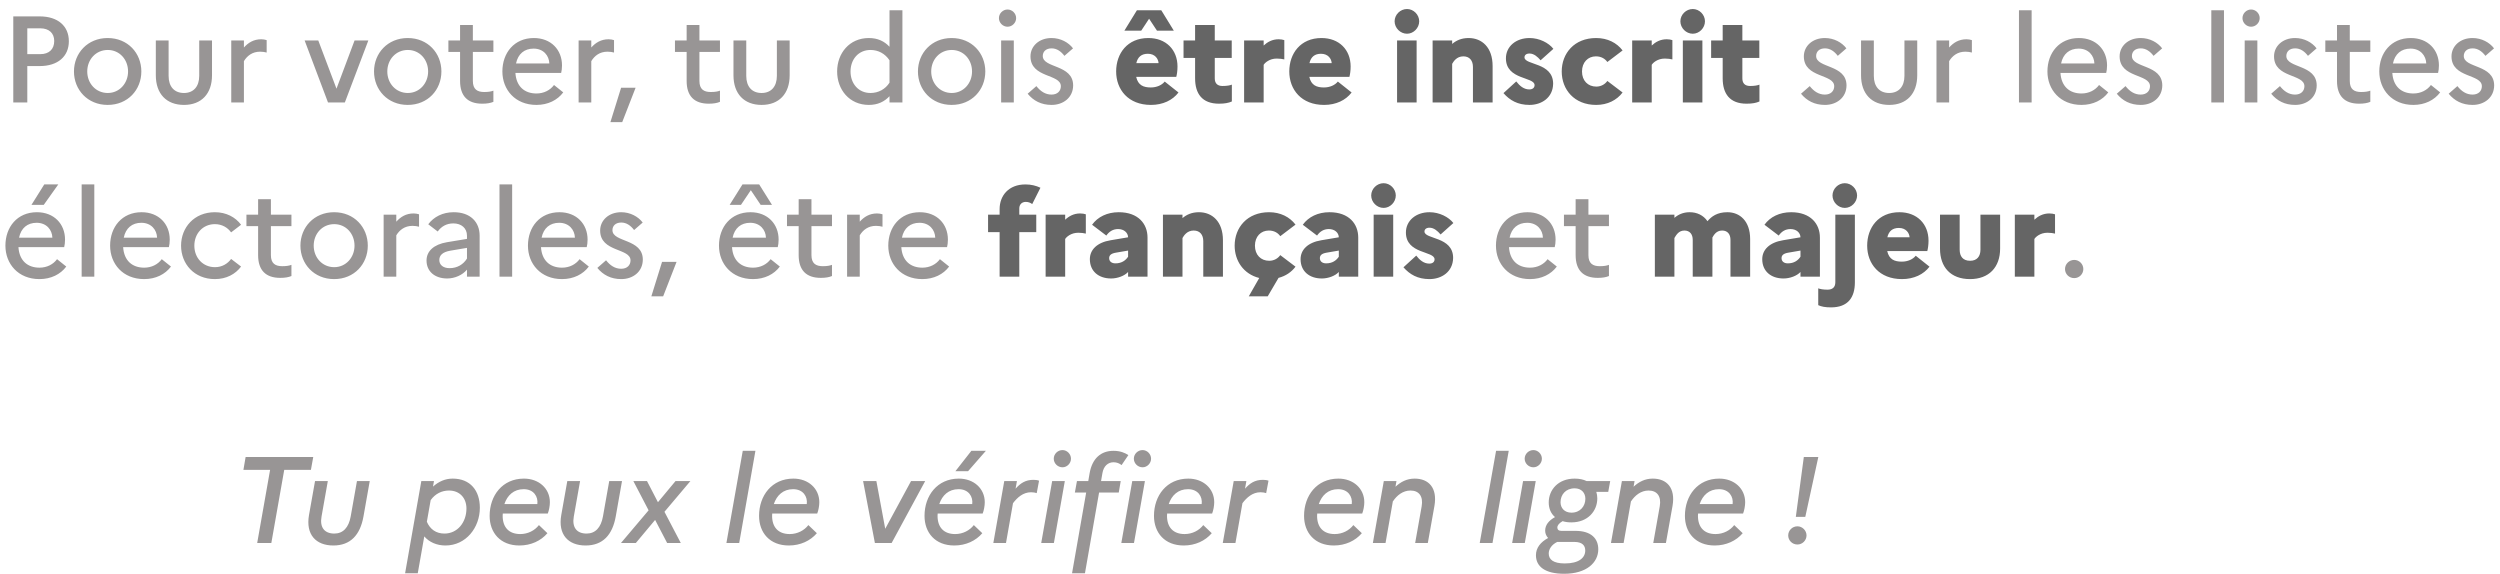 <svg width="244" height="56" viewBox="0 0 244 56" fill="none" xmlns="http://www.w3.org/2000/svg">
<path d="M1.296 10H2.664V6.448H3.876C5.64 6.448 6.72 5.512 6.72 4.024C6.72 2.536 5.64 1.6 3.876 1.6H1.296V10ZM3.936 2.764C4.788 2.764 5.292 3.244 5.292 4C5.292 4.804 4.788 5.284 3.936 5.284H2.664V2.764H3.936ZM10.507 3.712C8.551 3.712 7.219 5.188 7.219 6.976C7.219 8.764 8.551 10.24 10.507 10.24C12.475 10.24 13.795 8.764 13.795 6.976C13.795 5.188 12.475 3.712 10.507 3.712ZM10.519 9.076C9.355 9.076 8.515 8.14 8.515 6.976C8.515 5.812 9.355 4.876 10.519 4.876C11.659 4.876 12.499 5.8 12.499 6.976C12.499 8.128 11.659 9.076 10.519 9.076ZM19.444 7.408C19.444 8.452 18.88 9.076 17.956 9.076C17.008 9.076 16.456 8.452 16.456 7.408V3.952H15.208V7.348C15.208 9.16 16.252 10.24 17.956 10.24C19.648 10.24 20.692 9.16 20.692 7.348V3.952H19.444V7.408ZM22.57 10H23.806V5.968C24.119 5.452 24.622 5.044 25.39 5.044C25.642 5.044 25.834 5.08 26.026 5.128V3.916C25.87 3.868 25.691 3.832 25.498 3.832C24.755 3.832 24.227 4.168 23.806 4.636V3.952H22.57V10ZM29.733 3.952L32.013 10H33.657L35.949 3.952H34.605L32.841 8.656L31.065 3.952H29.733ZM39.793 3.712C37.837 3.712 36.505 5.188 36.505 6.976C36.505 8.764 37.837 10.24 39.793 10.24C41.761 10.24 43.081 8.764 43.081 6.976C43.081 5.188 41.761 3.712 39.793 3.712ZM39.805 9.076C38.641 9.076 37.801 8.14 37.801 6.976C37.801 5.812 38.641 4.876 39.805 4.876C40.945 4.876 41.785 5.8 41.785 6.976C41.785 8.128 40.945 9.076 39.805 9.076ZM44.903 7.9C44.903 9.376 45.647 10.12 47.063 10.12C47.531 10.12 47.867 10.06 48.155 9.94V8.848C47.939 8.932 47.663 8.98 47.255 8.98C46.583 8.98 46.151 8.716 46.151 7.9V5.068H48.155V3.952H46.151V2.44H44.903V3.952H43.763V5.068H44.903V7.9ZM54.972 9.016L54.072 8.296C53.7 8.8 53.088 9.124 52.356 9.124C51.192 9.124 50.388 8.44 50.304 7.12H54.768C54.816 6.94 54.852 6.664 54.852 6.388C54.852 4.852 53.772 3.712 52.104 3.712C50.184 3.712 49.032 5.164 49.032 6.976C49.032 8.74 50.268 10.24 52.356 10.24C53.484 10.24 54.408 9.772 54.972 9.016ZM52.08 4.744C53.052 4.744 53.592 5.44 53.616 6.196H50.364C50.556 5.26 51.18 4.744 52.08 4.744ZM56.473 10H57.709V5.968C58.021 5.452 58.525 5.044 59.293 5.044C59.545 5.044 59.737 5.08 59.929 5.128V3.916C59.773 3.868 59.593 3.832 59.401 3.832C58.657 3.832 58.129 4.168 57.709 4.636V3.952H56.473V10ZM60.728 11.92L62.036 8.56H60.62L59.576 11.92H60.728ZM67.016 7.9C67.016 9.376 67.76 10.12 69.176 10.12C69.644 10.12 69.98 10.06 70.268 9.94V8.848C70.052 8.932 69.776 8.98 69.368 8.98C68.696 8.98 68.264 8.716 68.264 7.9V5.068H70.268V3.952H68.264V2.44H67.016V3.952H65.876V5.068H67.016V7.9ZM75.823 7.408C75.823 8.452 75.259 9.076 74.335 9.076C73.387 9.076 72.835 8.452 72.835 7.408V3.952H71.587V7.348C71.587 9.16 72.631 10.24 74.335 10.24C76.027 10.24 77.071 9.16 77.071 7.348V3.952H75.823V7.408ZM81.704 6.976C81.704 8.74 82.892 10.24 84.8 10.24C85.664 10.24 86.312 9.928 86.816 9.388V10H88.076V1H86.816V4.564C86.312 4.024 85.664 3.712 84.8 3.712C82.892 3.712 81.704 5.212 81.704 6.976ZM83.012 6.976C83.012 5.788 83.792 4.876 84.956 4.876C85.712 4.876 86.372 5.224 86.816 5.884V8.068C86.408 8.704 85.736 9.076 84.956 9.076C83.792 9.076 83.012 8.164 83.012 6.976ZM92.879 3.712C90.922 3.712 89.591 5.188 89.591 6.976C89.591 8.764 90.922 10.24 92.879 10.24C94.847 10.24 96.166 8.764 96.166 6.976C96.166 5.188 94.847 3.712 92.879 3.712ZM92.891 9.076C91.727 9.076 90.886 8.14 90.886 6.976C90.886 5.812 91.727 4.876 92.891 4.876C94.031 4.876 94.871 5.8 94.871 6.976C94.871 8.128 94.031 9.076 92.891 9.076ZM98.335 2.608C98.791 2.608 99.175 2.224 99.175 1.768C99.175 1.312 98.791 0.928 98.335 0.928C97.879 0.928 97.495 1.312 97.495 1.768C97.495 2.224 97.879 2.608 98.335 2.608ZM97.711 10H98.947V3.952H97.711V10ZM100.299 9.148C100.863 9.832 101.619 10.24 102.639 10.24C103.767 10.24 104.727 9.532 104.739 8.344C104.739 6.268 101.775 6.676 101.775 5.464C101.775 5.056 102.063 4.72 102.639 4.72C103.143 4.72 103.563 5.02 103.887 5.452L104.727 4.72C104.295 4.144 103.515 3.712 102.627 3.712C101.415 3.712 100.575 4.504 100.575 5.5C100.575 7.636 103.539 7.192 103.539 8.416C103.539 8.872 103.215 9.232 102.627 9.232C102.027 9.232 101.547 8.908 101.151 8.404L100.299 9.148ZM175.779 9.148C176.343 9.832 177.099 10.24 178.119 10.24C179.247 10.24 180.207 9.532 180.219 8.344C180.219 6.268 177.255 6.676 177.255 5.464C177.255 5.056 177.543 4.72 178.119 4.72C178.623 4.72 179.043 5.02 179.367 5.452L180.207 4.72C179.775 4.144 178.995 3.712 178.107 3.712C176.895 3.712 176.055 4.504 176.055 5.5C176.055 7.636 179.019 7.192 179.019 8.416C179.019 8.872 178.695 9.232 178.107 9.232C177.507 9.232 177.027 8.908 176.631 8.404L175.779 9.148ZM185.874 7.408C185.874 8.452 185.31 9.076 184.386 9.076C183.438 9.076 182.886 8.452 182.886 7.408V3.952H181.638V7.348C181.638 9.16 182.682 10.24 184.386 10.24C186.078 10.24 187.122 9.16 187.122 7.348V3.952H185.874V7.408ZM189 10H190.236V5.968C190.548 5.452 191.052 5.044 191.82 5.044C192.072 5.044 192.264 5.08 192.456 5.128V3.916C192.3 3.868 192.12 3.832 191.928 3.832C191.184 3.832 190.656 4.168 190.236 4.636V3.952H189V10ZM197.051 10H198.287V1H197.051V10ZM205.769 9.016L204.869 8.296C204.497 8.8 203.885 9.124 203.153 9.124C201.989 9.124 201.185 8.44 201.101 7.12H205.565C205.613 6.94 205.649 6.664 205.649 6.388C205.649 4.852 204.569 3.712 202.901 3.712C200.981 3.712 199.829 5.164 199.829 6.976C199.829 8.74 201.065 10.24 203.153 10.24C204.281 10.24 205.205 9.772 205.769 9.016ZM202.877 4.744C203.849 4.744 204.389 5.44 204.413 6.196H201.161C201.353 5.26 201.977 4.744 202.877 4.744ZM206.599 9.148C207.163 9.832 207.919 10.24 208.939 10.24C210.067 10.24 211.027 9.532 211.039 8.344C211.039 6.268 208.075 6.676 208.075 5.464C208.075 5.056 208.363 4.72 208.939 4.72C209.443 4.72 209.863 5.02 210.187 5.452L211.027 4.72C210.595 4.144 209.815 3.712 208.927 3.712C207.715 3.712 206.875 4.504 206.875 5.5C206.875 7.636 209.839 7.192 209.839 8.416C209.839 8.872 209.515 9.232 208.927 9.232C208.327 9.232 207.847 8.908 207.451 8.404L206.599 9.148ZM215.824 10H217.06V1H215.824V10ZM219.706 2.608C220.162 2.608 220.546 2.224 220.546 1.768C220.546 1.312 220.162 0.928 219.706 0.928C219.25 0.928 218.866 1.312 218.866 1.768C218.866 2.224 219.25 2.608 219.706 2.608ZM219.082 10H220.318V3.952H219.082V10ZM221.67 9.148C222.234 9.832 222.99 10.24 224.01 10.24C225.138 10.24 226.098 9.532 226.11 8.344C226.11 6.268 223.146 6.676 223.146 5.464C223.146 5.056 223.434 4.72 224.01 4.72C224.514 4.72 224.934 5.02 225.258 5.452L226.098 4.72C225.666 4.144 224.886 3.712 223.998 3.712C222.786 3.712 221.946 4.504 221.946 5.5C221.946 7.636 224.91 7.192 224.91 8.416C224.91 8.872 224.586 9.232 223.998 9.232C223.398 9.232 222.918 8.908 222.522 8.404L221.67 9.148ZM228.091 7.9C228.091 9.376 228.835 10.12 230.251 10.12C230.719 10.12 231.055 10.06 231.343 9.94V8.848C231.127 8.932 230.851 8.98 230.443 8.98C229.771 8.98 229.339 8.716 229.339 7.9V5.068H231.343V3.952H229.339V2.44H228.091V3.952H226.951V5.068H228.091V7.9ZM238.159 9.016L237.259 8.296C236.887 8.8 236.275 9.124 235.543 9.124C234.379 9.124 233.575 8.44 233.491 7.12H237.955C238.003 6.94 238.039 6.664 238.039 6.388C238.039 4.852 236.959 3.712 235.291 3.712C233.371 3.712 232.219 5.164 232.219 6.976C232.219 8.74 233.455 10.24 235.543 10.24C236.671 10.24 237.595 9.772 238.159 9.016ZM235.267 4.744C236.239 4.744 236.779 5.44 236.803 6.196H233.551C233.743 5.26 234.367 4.744 235.267 4.744ZM238.99 9.148C239.554 9.832 240.31 10.24 241.33 10.24C242.458 10.24 243.418 9.532 243.43 8.344C243.43 6.268 240.466 6.676 240.466 5.464C240.466 5.056 240.754 4.72 241.33 4.72C241.834 4.72 242.254 5.02 242.578 5.452L243.418 4.72C242.986 4.144 242.206 3.712 241.318 3.712C240.106 3.712 239.266 4.504 239.266 5.5C239.266 7.636 242.23 7.192 242.23 8.416C242.23 8.872 241.906 9.232 241.318 9.232C240.718 9.232 240.238 8.908 239.842 8.404L238.99 9.148ZM4.272 19.992L5.688 18H4.32L3.072 19.992H4.272ZM6.468 26.016L5.568 25.296C5.196 25.8 4.584 26.124 3.852 26.124C2.688 26.124 1.884 25.44 1.8 24.12H6.264C6.312 23.94 6.348 23.664 6.348 23.388C6.348 21.852 5.268 20.712 3.6 20.712C1.68 20.712 0.528 22.164 0.528 23.976C0.528 25.74 1.764 27.24 3.852 27.24C4.98 27.24 5.904 26.772 6.468 26.016ZM3.576 21.744C4.548 21.744 5.088 22.44 5.112 23.196H1.86C2.052 22.26 2.676 21.744 3.576 21.744ZM7.969 27H9.205V18H7.969V27ZM16.687 26.016L15.787 25.296C15.415 25.8 14.803 26.124 14.071 26.124C12.907 26.124 12.103 25.44 12.019 24.12H16.483C16.531 23.94 16.567 23.664 16.567 23.388C16.567 21.852 15.487 20.712 13.819 20.712C11.899 20.712 10.747 22.164 10.747 23.976C10.747 25.74 11.983 27.24 14.071 27.24C15.199 27.24 16.123 26.772 16.687 26.016ZM13.795 21.744C14.767 21.744 15.307 22.44 15.331 23.196H12.079C12.271 22.26 12.895 21.744 13.795 21.744ZM20.985 26.076C19.808 26.076 18.968 25.176 18.968 23.976C18.968 22.788 19.808 21.876 20.973 21.876C21.669 21.876 22.221 22.212 22.556 22.68L23.529 21.936C22.977 21.192 22.076 20.712 20.973 20.712C18.945 20.712 17.672 22.212 17.672 23.976C17.672 25.74 18.945 27.24 20.973 27.24C22.088 27.24 22.977 26.76 23.529 26.016L22.556 25.272C22.221 25.74 21.669 26.076 20.985 26.076ZM25.192 24.9C25.192 26.376 25.936 27.12 27.352 27.12C27.82 27.12 28.156 27.06 28.444 26.94V25.848C28.228 25.932 27.952 25.98 27.544 25.98C26.872 25.98 26.44 25.716 26.44 24.9V22.068H28.444V20.952H26.44V19.44H25.192V20.952H24.052V22.068H25.192V24.9ZM32.609 20.712C30.653 20.712 29.321 22.188 29.321 23.976C29.321 25.764 30.653 27.24 32.609 27.24C34.577 27.24 35.897 25.764 35.897 23.976C35.897 22.188 34.577 20.712 32.609 20.712ZM32.621 26.076C31.457 26.076 30.617 25.14 30.617 23.976C30.617 22.812 31.457 21.876 32.621 21.876C33.761 21.876 34.601 22.8 34.601 23.976C34.601 25.128 33.761 26.076 32.621 26.076ZM37.442 27H38.678V22.968C38.99 22.452 39.494 22.044 40.262 22.044C40.514 22.044 40.706 22.08 40.898 22.128V20.916C40.742 20.868 40.562 20.832 40.37 20.832C39.626 20.832 39.098 21.168 38.678 21.636V20.952H37.442V27ZM43.645 27.18C44.389 27.18 45.145 26.844 45.577 26.316V27H46.813V23.004C46.813 21.672 45.913 20.712 44.281 20.712C43.201 20.712 42.337 21.168 41.797 21.888L42.721 22.596C43.069 22.104 43.585 21.804 44.245 21.804C45.025 21.804 45.577 22.26 45.577 23.004V23.316L43.621 23.64C42.337 23.856 41.629 24.516 41.629 25.428C41.629 26.496 42.445 27.18 43.645 27.18ZM42.877 25.38C42.877 24.924 43.189 24.6 43.945 24.468L45.577 24.192V25.236C45.217 25.812 44.629 26.172 43.873 26.172C43.249 26.172 42.877 25.848 42.877 25.38ZM48.75 27H49.986V18H48.75V27ZM57.468 26.016L56.568 25.296C56.196 25.8 55.584 26.124 54.852 26.124C53.688 26.124 52.884 25.44 52.8 24.12H57.264C57.312 23.94 57.348 23.664 57.348 23.388C57.348 21.852 56.268 20.712 54.6 20.712C52.68 20.712 51.528 22.164 51.528 23.976C51.528 25.74 52.764 27.24 54.852 27.24C55.98 27.24 56.904 26.772 57.468 26.016ZM54.576 21.744C55.548 21.744 56.088 22.44 56.112 23.196H52.86C53.052 22.26 53.676 21.744 54.576 21.744ZM58.299 26.148C58.863 26.832 59.619 27.24 60.639 27.24C61.767 27.24 62.727 26.532 62.739 25.344C62.739 23.268 59.775 23.676 59.775 22.464C59.775 22.056 60.063 21.72 60.639 21.72C61.143 21.72 61.563 22.02 61.887 22.452L62.727 21.72C62.295 21.144 61.515 20.712 60.627 20.712C59.415 20.712 58.575 21.504 58.575 22.5C58.575 24.636 61.539 24.192 61.539 25.416C61.539 25.872 61.215 26.232 60.627 26.232C60.027 26.232 59.547 25.908 59.151 25.404L58.299 26.148ZM64.724 28.92L66.032 25.56H64.616L63.572 28.92H64.724ZM72.32 19.992L73.281 18.564L74.24 19.992H75.344L74.097 18H72.465L71.216 19.992H72.32ZM76.112 26.016L75.213 25.296C74.841 25.8 74.228 26.124 73.496 26.124C72.332 26.124 71.528 25.44 71.445 24.12H75.909C75.957 23.94 75.993 23.664 75.993 23.388C75.993 21.852 74.912 20.712 73.245 20.712C71.325 20.712 70.172 22.164 70.172 23.976C70.172 25.74 71.409 27.24 73.496 27.24C74.624 27.24 75.549 26.772 76.112 26.016ZM73.221 21.744C74.192 21.744 74.733 22.44 74.757 23.196H71.504C71.697 22.26 72.32 21.744 73.221 21.744ZM77.95 24.9C77.95 26.376 78.694 27.12 80.11 27.12C80.578 27.12 80.914 27.06 81.202 26.94V25.848C80.986 25.932 80.71 25.98 80.302 25.98C79.63 25.98 79.198 25.716 79.198 24.9V22.068H81.202V20.952H79.198V19.44H77.95V20.952H76.81V22.068H77.95V24.9ZM82.676 27H83.912V22.968C84.224 22.452 84.728 22.044 85.496 22.044C85.748 22.044 85.94 22.08 86.132 22.128V20.916C85.976 20.868 85.796 20.832 85.604 20.832C84.86 20.832 84.332 21.168 83.912 21.636V20.952H82.676V27ZM92.636 26.016L91.736 25.296C91.364 25.8 90.752 26.124 90.02 26.124C88.856 26.124 88.052 25.44 87.968 24.12H92.432C92.48 23.94 92.516 23.664 92.516 23.388C92.516 21.852 91.436 20.712 89.768 20.712C87.848 20.712 86.696 22.164 86.696 23.976C86.696 25.74 87.932 27.24 90.02 27.24C91.148 27.24 92.072 26.772 92.636 26.016ZM89.744 21.744C90.716 21.744 91.256 22.44 91.28 23.196H88.028C88.22 22.26 88.844 21.744 89.744 21.744ZM151.945 26.016L151.045 25.296C150.673 25.8 150.061 26.124 149.329 26.124C148.165 26.124 147.361 25.44 147.277 24.12H151.741C151.789 23.94 151.825 23.664 151.825 23.388C151.825 21.852 150.745 20.712 149.077 20.712C147.157 20.712 146.005 22.164 146.005 23.976C146.005 25.74 147.241 27.24 149.329 27.24C150.457 27.24 151.381 26.772 151.945 26.016ZM149.053 21.744C150.025 21.744 150.565 22.44 150.589 23.196H147.337C147.529 22.26 148.153 21.744 149.053 21.744ZM153.782 24.9C153.782 26.376 154.526 27.12 155.942 27.12C156.41 27.12 156.746 27.06 157.034 26.94V25.848C156.818 25.932 156.542 25.98 156.134 25.98C155.462 25.98 155.03 25.716 155.03 24.9V22.068H157.034V20.952H155.03V19.44H153.782V20.952H152.642V22.068H153.782V24.9ZM202.445 27.144C202.937 27.144 203.333 26.748 203.333 26.256C203.333 25.776 202.937 25.368 202.445 25.368C201.941 25.368 201.545 25.776 201.545 26.256C201.545 26.748 201.941 27.144 202.445 27.144ZM23.757 45.86H26.361L25.101 53H26.481L27.741 45.86H30.345L30.573 44.6H23.973L23.757 45.86ZM34.227 50.408C34.035 51.488 33.483 52.076 32.631 52.076C31.659 52.076 31.191 51.464 31.383 50.408L31.995 46.952H30.747L30.159 50.264C29.823 52.172 30.831 53.24 32.535 53.24C34.203 53.24 35.151 52.22 35.475 50.408L36.087 46.952H34.839L34.227 50.408ZM39.537 55.952H40.773L41.409 52.352C41.889 52.916 42.633 53.24 43.473 53.24C45.477 53.24 46.833 51.5 46.833 49.556C46.833 47.888 45.909 46.712 44.181 46.712C43.461 46.712 42.825 46.988 42.261 47.492L42.357 46.952H41.121L39.537 55.952ZM43.821 47.876C44.889 47.876 45.525 48.632 45.525 49.628C45.525 50.984 44.649 52.076 43.377 52.076C42.561 52.076 41.973 51.656 41.661 50.924L42.033 48.812C42.489 48.176 43.137 47.876 43.821 47.876ZM50.692 53.24C51.82 53.24 52.792 52.784 53.428 52.04L52.6 51.248C52.192 51.776 51.532 52.124 50.776 52.124C49.672 52.124 49.06 51.464 49.06 50.348C49.06 50.276 49.06 50.192 49.072 50.12H53.464C53.584 49.82 53.668 49.364 53.668 49.016C53.668 47.684 52.6 46.712 51.136 46.712C49.036 46.712 47.788 48.368 47.788 50.348C47.788 51.992 48.832 53.24 50.692 53.24ZM51.112 47.744C52.096 47.744 52.54 48.476 52.444 49.196H49.228C49.516 48.344 50.14 47.744 51.112 47.744ZM58.848 50.408C58.656 51.488 58.104 52.076 57.252 52.076C56.28 52.076 55.812 51.464 56.004 50.408L56.616 46.952H55.368L54.78 50.264C54.444 52.172 55.452 53.24 57.156 53.24C58.824 53.24 59.772 52.22 60.096 50.408L60.708 46.952H59.46L58.848 50.408ZM62.055 53L63.939 50.744L65.115 53H66.447L64.851 49.952L67.383 46.952H65.931L64.215 49.016L63.147 46.952H61.815L63.303 49.808L60.603 53H62.055ZM70.897 53H72.145L73.729 44H72.493L70.897 53ZM76.989 53.24C78.117 53.24 79.089 52.784 79.725 52.04L78.897 51.248C78.489 51.776 77.829 52.124 77.073 52.124C75.969 52.124 75.357 51.464 75.357 50.348C75.357 50.276 75.357 50.192 75.369 50.12H79.761C79.881 49.82 79.965 49.364 79.965 49.016C79.965 47.684 78.897 46.712 77.433 46.712C75.333 46.712 74.085 48.368 74.085 50.348C74.085 51.992 75.129 53.24 76.989 53.24ZM77.409 47.744C78.393 47.744 78.837 48.476 78.741 49.196H75.525C75.813 48.344 76.437 47.744 77.409 47.744ZM84.238 46.952L85.39 53H87.022L90.298 46.952H88.918L86.398 51.608L85.534 46.952H84.238ZM94.481 45.992L96.221 44H94.805L93.245 45.992H94.481ZM93.137 53.24C94.265 53.24 95.237 52.784 95.873 52.04L95.045 51.248C94.637 51.776 93.977 52.124 93.221 52.124C92.117 52.124 91.505 51.464 91.505 50.348C91.505 50.276 91.505 50.192 91.517 50.12H95.909C96.029 49.82 96.113 49.364 96.113 49.016C96.113 47.684 95.045 46.712 93.581 46.712C91.481 46.712 90.233 48.368 90.233 50.348C90.233 51.992 91.277 53.24 93.137 53.24ZM93.557 47.744C94.541 47.744 94.985 48.476 94.889 49.196H91.673C91.961 48.344 92.585 47.744 93.557 47.744ZM96.948 53H98.184L98.868 49.112C99.288 48.56 99.852 48.044 100.632 48.044C100.86 48.044 101.028 48.08 101.184 48.128L101.412 46.916C101.256 46.856 101.064 46.832 100.86 46.832C100.068 46.832 99.576 47.18 99.12 47.696L99.252 46.952H98.016L96.948 53ZM103.699 45.608C104.143 45.608 104.527 45.224 104.527 44.768C104.527 44.312 104.143 43.928 103.699 43.928C103.231 43.928 102.847 44.312 102.847 44.768C102.847 45.224 103.231 45.608 103.699 45.608ZM101.623 53H102.859L103.927 46.952H102.691L101.623 53ZM105.111 46.952L104.907 48.068H106.011L104.631 55.952H105.891L107.271 48.068H109.191L109.383 46.952H107.463L107.595 46.184C107.715 45.476 108.147 45.116 108.687 45.116C109.011 45.116 109.263 45.236 109.467 45.392L110.127 44.42C109.791 44.192 109.323 44 108.675 44C107.451 44 106.599 44.744 106.347 46.184L106.215 46.952H105.111ZM111.516 45.608C111.96 45.608 112.344 45.224 112.344 44.768C112.344 44.312 111.96 43.928 111.516 43.928C111.048 43.928 110.664 44.312 110.664 44.768C110.664 45.224 111.048 45.608 111.516 45.608ZM109.44 53H110.676L111.744 46.952H110.508L109.44 53ZM115.532 53.24C116.66 53.24 117.632 52.784 118.268 52.04L117.44 51.248C117.032 51.776 116.372 52.124 115.616 52.124C114.512 52.124 113.9 51.464 113.9 50.348C113.9 50.276 113.9 50.192 113.912 50.12H118.304C118.424 49.82 118.508 49.364 118.508 49.016C118.508 47.684 117.44 46.712 115.976 46.712C113.876 46.712 112.628 48.368 112.628 50.348C112.628 51.992 113.672 53.24 115.532 53.24ZM115.952 47.744C116.936 47.744 117.38 48.476 117.284 49.196H114.068C114.356 48.344 114.98 47.744 115.952 47.744ZM119.342 53H120.578L121.262 49.112C121.682 48.56 122.246 48.044 123.026 48.044C123.254 48.044 123.422 48.08 123.578 48.128L123.806 46.916C123.65 46.856 123.458 46.832 123.254 46.832C122.462 46.832 121.97 47.18 121.514 47.696L121.646 46.952H120.41L119.342 53ZM130.18 53.24C131.308 53.24 132.28 52.784 132.916 52.04L132.088 51.248C131.68 51.776 131.02 52.124 130.264 52.124C129.16 52.124 128.548 51.464 128.548 50.348C128.548 50.276 128.548 50.192 128.56 50.12H132.952C133.072 49.82 133.156 49.364 133.156 49.016C133.156 47.684 132.088 46.712 130.624 46.712C128.524 46.712 127.276 48.368 127.276 50.348C127.276 51.992 128.32 53.24 130.18 53.24ZM130.6 47.744C131.584 47.744 132.028 48.476 131.932 49.196H128.716C129.004 48.344 129.628 47.744 130.6 47.744ZM133.991 53H135.227L135.947 48.908L135.959 48.92C136.331 48.356 136.919 47.876 137.663 47.876C138.503 47.876 138.923 48.452 138.755 49.412L138.119 53H139.355L140.003 49.364C140.303 47.612 139.439 46.712 138.071 46.712C137.303 46.712 136.703 47.036 136.199 47.504L136.295 46.952H135.059L133.991 53ZM144.42 53H145.668L147.252 44H146.016L144.42 53ZM149.66 45.608C150.104 45.608 150.488 45.224 150.488 44.768C150.488 44.312 150.104 43.928 149.66 43.928C149.192 43.928 148.808 44.312 148.808 44.768C148.808 45.224 149.192 45.608 149.66 45.608ZM147.584 53H148.82L149.888 46.952H148.652L147.584 53ZM149.908 54.188C149.908 55.304 150.808 56 152.668 56C154.828 56 155.992 54.92 155.992 53.612C155.992 52.568 155.308 51.812 153.76 51.812H152.392C152.128 51.812 151.996 51.692 151.996 51.488C151.996 51.272 152.176 51.056 152.512 50.864C152.764 50.948 153.052 50.984 153.364 50.984C154.984 50.984 155.896 49.868 155.896 48.644C155.896 48.416 155.86 48.2 155.8 48.008H156.964L157.156 46.952H154.852C154.54 46.796 154.144 46.712 153.688 46.712C152.068 46.712 151.156 47.816 151.156 49.04C151.156 49.616 151.36 50.12 151.768 50.468C151.144 50.816 150.808 51.248 150.808 51.8C150.808 52.064 150.916 52.316 151.096 52.508C150.364 52.904 149.908 53.468 149.908 54.188ZM154.732 48.68C154.732 49.4 154.228 50.036 153.376 50.036C152.692 50.036 152.308 49.58 152.308 49.016C152.308 48.284 152.812 47.66 153.688 47.66C154.348 47.66 154.732 48.104 154.732 48.68ZM151.156 54.02C151.156 53.636 151.396 53.18 151.984 52.892H153.652C154.456 52.892 154.72 53.264 154.72 53.732C154.72 54.428 154.12 54.992 152.728 54.992C151.6 54.992 151.156 54.608 151.156 54.02ZM157.229 53H158.465L159.185 48.908L159.197 48.92C159.569 48.356 160.157 47.876 160.901 47.876C161.741 47.876 162.161 48.452 161.993 49.412L161.357 53H162.593L163.241 49.364C163.541 47.612 162.677 46.712 161.309 46.712C160.541 46.712 159.941 47.036 159.437 47.504L159.533 46.952H158.297L157.229 53ZM167.352 53.24C168.48 53.24 169.452 52.784 170.088 52.04L169.26 51.248C168.852 51.776 168.192 52.124 167.436 52.124C166.332 52.124 165.72 51.464 165.72 50.348C165.72 50.276 165.72 50.192 165.732 50.12H170.124C170.244 49.82 170.328 49.364 170.328 49.016C170.328 47.684 169.26 46.712 167.796 46.712C165.696 46.712 164.448 48.368 164.448 50.348C164.448 51.992 165.492 53.24 167.352 53.24ZM167.772 47.744C168.756 47.744 169.2 48.476 169.104 49.196H165.888C166.176 48.344 166.8 47.744 167.772 47.744ZM175.273 50.444H176.197L177.469 44.6H176.053L175.273 50.444ZM175.429 53.144C175.909 53.144 176.317 52.748 176.317 52.256C176.317 51.776 175.909 51.368 175.429 51.368C174.925 51.368 174.529 51.776 174.529 52.256C174.529 52.748 174.925 53.144 175.429 53.144Z" fill="#989595"/>
<path d="M111.384 2.992L112.152 1.828L112.92 2.992H114.564L113.34 1H110.964L109.74 2.992H111.384ZM115.02 9.028L113.676 7.96C113.4 8.308 112.896 8.536 112.32 8.536C111.6 8.536 111.072 8.32 110.892 7.504H114.804C114.864 7.288 114.924 6.904 114.924 6.496C114.924 4.852 113.796 3.712 112.08 3.712C110.028 3.712 108.936 5.224 108.936 6.976C108.936 8.74 110.112 10.24 112.332 10.24C113.496 10.24 114.444 9.784 115.02 9.028ZM112.032 5.248C112.74 5.248 113.052 5.752 113.076 6.16H110.904C111.048 5.548 111.42 5.248 112.032 5.248ZM116.641 7.648C116.641 9.136 117.325 10.12 118.969 10.12C119.533 10.12 119.905 10.048 120.229 9.904V8.26C120.049 8.332 119.761 8.392 119.317 8.392C118.813 8.392 118.561 8.128 118.561 7.648V5.656H120.217V3.952H118.561V2.44H116.641V3.952H115.513V5.656H116.641V7.648ZM121.425 10H123.333V6.328C123.453 6.124 123.909 5.716 124.605 5.716C124.917 5.716 125.145 5.752 125.349 5.8V3.916C125.205 3.868 125.013 3.832 124.797 3.832C124.173 3.832 123.705 4.096 123.333 4.444V3.952H121.425V10ZM131.918 9.028L130.574 7.96C130.298 8.308 129.794 8.536 129.218 8.536C128.498 8.536 127.97 8.32 127.79 7.504H131.702C131.762 7.288 131.822 6.904 131.822 6.496C131.822 4.852 130.694 3.712 128.978 3.712C126.926 3.712 125.834 5.224 125.834 6.976C125.834 8.74 127.01 10.24 129.23 10.24C130.394 10.24 131.342 9.784 131.918 9.028ZM128.93 5.248C129.638 5.248 129.95 5.752 129.974 6.16H127.802C127.946 5.548 128.318 5.248 128.93 5.248ZM137.326 3.292C137.962 3.292 138.514 2.728 138.514 2.08C138.514 1.432 137.962 0.88 137.326 0.88C136.666 0.88 136.114 1.432 136.114 2.08C136.114 2.728 136.666 3.292 137.326 3.292ZM136.354 10H138.262V3.952H136.354V10ZM139.823 10H141.731V6.232C141.851 6.028 142.151 5.5 142.823 5.5C143.435 5.5 143.759 5.92 143.759 6.532V10H145.679V6.448C145.679 4.612 144.623 3.712 143.339 3.712C142.631 3.712 142.127 3.952 141.731 4.288V3.952H139.823V10ZM146.738 9.088C147.35 9.784 148.118 10.24 149.282 10.24C150.446 10.24 151.562 9.544 151.586 8.176C151.586 6.064 148.79 6.376 148.79 5.596C148.79 5.392 148.946 5.224 149.282 5.224C149.714 5.224 150.074 5.548 150.362 5.884L151.61 4.768C151.154 4.18 150.242 3.712 149.282 3.712C147.95 3.712 146.978 4.54 146.978 5.692C146.978 7.816 149.774 7.48 149.774 8.308C149.774 8.548 149.606 8.728 149.258 8.728C148.718 8.728 148.31 8.368 147.986 7.948L146.738 9.088ZM155.796 8.452C154.98 8.452 154.404 7.876 154.404 6.976C154.404 6.088 154.98 5.5 155.76 5.5C156.288 5.5 156.66 5.74 156.876 6.052L158.364 4.924C157.8 4.18 156.9 3.712 155.784 3.712C153.648 3.712 152.424 5.212 152.424 6.976C152.424 8.74 153.648 10.24 155.784 10.24C156.9 10.24 157.8 9.772 158.364 9.028L156.876 7.9C156.66 8.212 156.276 8.452 155.796 8.452ZM159.3 10H161.208V6.328C161.328 6.124 161.784 5.716 162.48 5.716C162.792 5.716 163.02 5.752 163.224 5.8V3.916C163.08 3.868 162.888 3.832 162.672 3.832C162.048 3.832 161.58 4.096 161.208 4.444V3.952H159.3V10ZM165.217 3.292C165.853 3.292 166.405 2.728 166.405 2.08C166.405 1.432 165.853 0.88 165.217 0.88C164.557 0.88 164.005 1.432 164.005 2.08C164.005 2.728 164.557 3.292 165.217 3.292ZM164.245 10H166.153V3.952H164.245V10ZM168.134 7.648C168.134 9.136 168.818 10.12 170.462 10.12C171.026 10.12 171.398 10.048 171.722 9.904V8.26C171.542 8.332 171.254 8.392 170.81 8.392C170.306 8.392 170.054 8.128 170.054 7.648V5.656H171.71V3.952H170.054V2.44H168.134V3.952H167.006V5.656H168.134V7.648ZM96.435 20.952V22.656H97.563V27H99.483V22.656H101.139V20.952H99.483V20.34C99.483 19.968 99.723 19.704 100.119 19.704C100.395 19.704 100.611 19.812 100.743 19.92L101.547 18.324C101.115 18.12 100.635 18 100.083 18C98.427 18 97.563 19.116 97.563 20.4V20.952H96.435ZM102.053 27H103.961V23.328C104.081 23.124 104.537 22.716 105.233 22.716C105.545 22.716 105.773 22.752 105.977 22.8V20.916C105.833 20.868 105.641 20.832 105.425 20.832C104.801 20.832 104.333 21.096 103.961 21.444V20.952H102.053V27ZM108.446 27.18C109.082 27.18 109.766 26.916 110.102 26.544V27H111.998V23.184C111.998 21.864 111.11 20.712 109.19 20.712C108.062 20.712 107.138 21.168 106.586 21.936L107.978 22.992C108.254 22.596 108.626 22.356 109.13 22.356C109.694 22.356 110.09 22.704 110.102 23.16L108.398 23.448C107.078 23.664 106.37 24.372 106.37 25.296C106.37 26.472 107.222 27.18 108.446 27.18ZM108.254 25.2C108.254 24.924 108.422 24.744 108.914 24.66L110.102 24.456V25.056C109.862 25.416 109.478 25.704 108.866 25.704C108.494 25.704 108.254 25.512 108.254 25.2ZM113.503 27H115.411V23.232C115.531 23.028 115.831 22.5 116.503 22.5C117.115 22.5 117.439 22.92 117.439 23.532V27H119.359V23.448C119.359 21.612 118.303 20.712 117.019 20.712C116.311 20.712 115.807 20.952 115.411 21.288V20.952H113.503V27ZM123.874 25.452C123.058 25.452 122.482 24.876 122.482 23.976C122.482 23.088 123.058 22.5 123.838 22.5C124.366 22.5 124.738 22.74 124.954 23.052L126.442 21.924C125.878 21.18 124.978 20.712 123.862 20.712C121.726 20.712 120.502 22.212 120.502 23.976C120.502 25.452 121.366 26.748 122.902 27.132L121.882 28.92H123.73L124.786 27.12C125.482 26.94 126.046 26.556 126.442 26.028L124.954 24.9C124.738 25.212 124.354 25.452 123.874 25.452ZM129.012 27.18C129.648 27.18 130.332 26.916 130.668 26.544V27H132.564V23.184C132.564 21.864 131.676 20.712 129.756 20.712C128.628 20.712 127.704 21.168 127.152 21.936L128.544 22.992C128.82 22.596 129.192 22.356 129.696 22.356C130.26 22.356 130.656 22.704 130.668 23.16L128.964 23.448C127.644 23.664 126.936 24.372 126.936 25.296C126.936 26.472 127.788 27.18 129.012 27.18ZM128.82 25.2C128.82 24.924 128.988 24.744 129.48 24.66L130.668 24.456V25.056C130.428 25.416 130.044 25.704 129.432 25.704C129.06 25.704 128.82 25.512 128.82 25.2ZM135.041 20.292C135.677 20.292 136.229 19.728 136.229 19.08C136.229 18.432 135.677 17.88 135.041 17.88C134.381 17.88 133.829 18.432 133.829 19.08C133.829 19.728 134.381 20.292 135.041 20.292ZM134.069 27H135.977V20.952H134.069V27ZM136.977 26.088C137.589 26.784 138.357 27.24 139.521 27.24C140.685 27.24 141.801 26.544 141.825 25.176C141.825 23.064 139.029 23.376 139.029 22.596C139.029 22.392 139.185 22.224 139.521 22.224C139.953 22.224 140.313 22.548 140.601 22.884L141.849 21.768C141.393 21.18 140.481 20.712 139.521 20.712C138.189 20.712 137.217 21.54 137.217 22.692C137.217 24.816 140.013 24.48 140.013 25.308C140.013 25.548 139.845 25.728 139.497 25.728C138.957 25.728 138.549 25.368 138.225 24.948L136.977 26.088ZM161.514 27H163.422V23.232C163.554 23.028 163.794 22.5 164.394 22.5C164.934 22.5 165.21 22.872 165.21 23.412V27H167.13V23.328C167.13 23.28 167.13 23.232 167.13 23.184C167.226 23.028 167.466 22.5 168.078 22.5C168.618 22.5 168.894 22.872 168.894 23.412V27H170.814V23.328C170.814 21.576 169.806 20.712 168.594 20.712C167.598 20.712 167.046 21.12 166.65 21.588C166.242 21 165.618 20.712 164.91 20.712C164.262 20.712 163.782 20.952 163.422 21.264V20.952H161.514V27ZM174.071 27.18C174.707 27.18 175.391 26.916 175.727 26.544V27H177.623V23.184C177.623 21.864 176.735 20.712 174.815 20.712C173.687 20.712 172.763 21.168 172.211 21.936L173.603 22.992C173.879 22.596 174.251 22.356 174.755 22.356C175.319 22.356 175.715 22.704 175.727 23.16L174.023 23.448C172.703 23.664 171.995 24.372 171.995 25.296C171.995 26.472 172.847 27.18 174.071 27.18ZM173.879 25.2C173.879 24.924 174.047 24.744 174.539 24.66L175.727 24.456V25.056C175.487 25.416 175.103 25.704 174.491 25.704C174.119 25.704 173.879 25.512 173.879 25.2ZM180.052 20.292C180.7 20.292 181.252 19.728 181.252 19.08C181.252 18.432 180.7 17.88 180.052 17.88C179.404 17.88 178.852 18.432 178.852 19.08C178.852 19.728 179.404 20.292 180.052 20.292ZM181.036 27.552V20.952H179.128V27.552C179.128 28.008 178.876 28.272 178.372 28.272C177.928 28.272 177.64 28.212 177.46 28.14V29.784C177.772 29.928 178.144 30 178.708 30C180.364 30 181.036 29.028 181.036 27.552ZM188.32 26.028L186.976 24.96C186.7 25.308 186.196 25.536 185.62 25.536C184.9 25.536 184.372 25.32 184.192 24.504H188.104C188.164 24.288 188.224 23.904 188.224 23.496C188.224 21.852 187.096 20.712 185.38 20.712C183.328 20.712 182.236 22.224 182.236 23.976C182.236 25.74 183.412 27.24 185.632 27.24C186.796 27.24 187.744 26.784 188.32 26.028ZM185.332 22.248C186.04 22.248 186.352 22.752 186.376 23.16H184.204C184.348 22.548 184.72 22.248 185.332 22.248ZM193.292 24.372C193.292 25.008 192.968 25.452 192.284 25.452C191.576 25.452 191.264 25.008 191.264 24.372V20.952H189.344V24.264C189.344 26.076 190.388 27.24 192.272 27.24C194.132 27.24 195.212 26.076 195.212 24.264V20.952H193.292V24.372ZM196.647 27H198.555V23.328C198.675 23.124 199.131 22.716 199.827 22.716C200.139 22.716 200.367 22.752 200.571 22.8V20.916C200.427 20.868 200.235 20.832 200.019 20.832C199.395 20.832 198.927 21.096 198.555 21.444V20.952H196.647V27Z" fill="#656565"/>
</svg>
